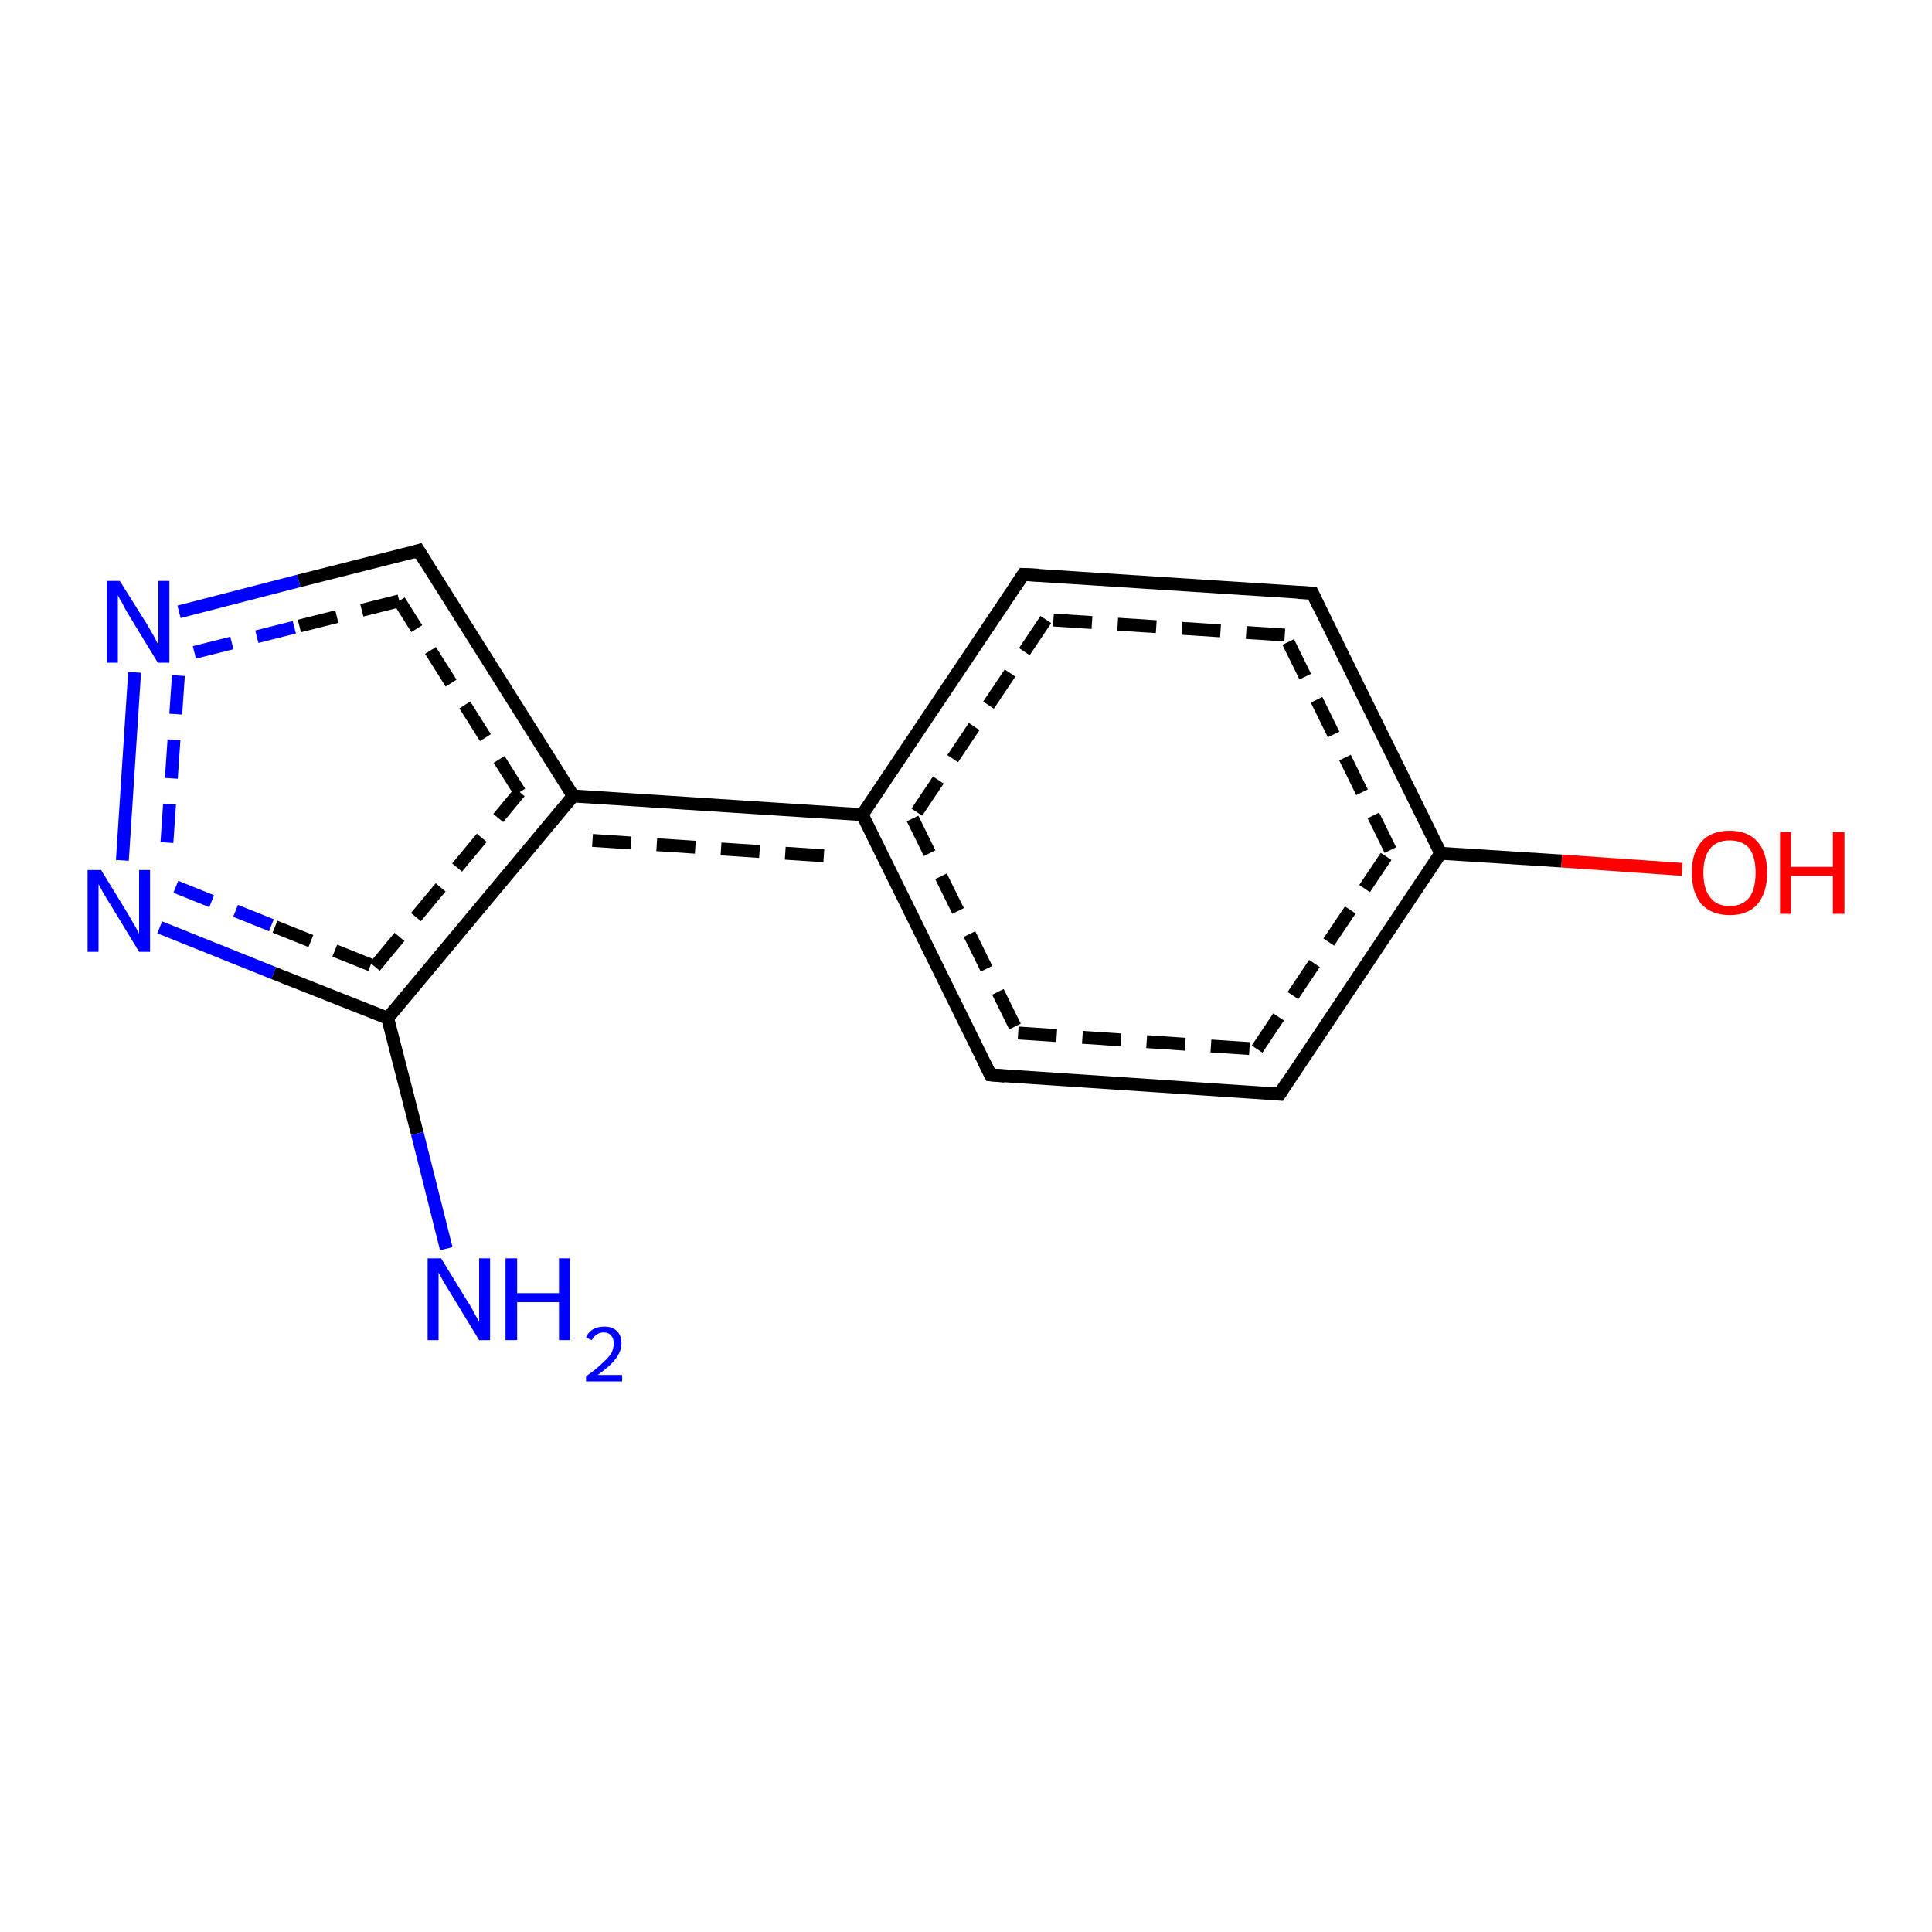 <?xml version='1.0' encoding='iso-8859-1'?>
<svg version='1.1' baseProfile='full'
              xmlns='http://www.w3.org/2000/svg'
                      xmlns:rdkit='http://www.rdkit.org/xml'
                      xmlns:xlink='http://www.w3.org/1999/xlink'
                  xml:space='preserve'
width='300px' height='300px' viewBox='0 0 300 300'>
<!-- END OF HEADER -->
<rect style='opacity:1.0;fill:#FFFFFF;stroke:none' width='300.0' height='300.0' x='0.0' y='0.0'> </rect>
<path class='bond-0 atom-0 atom-1' d='M 24.8,144.0 L 42.5,151.1' style='fill:none;fill-rule:evenodd;stroke:#0000FF;stroke-width:2.0px;stroke-linecap:butt;stroke-linejoin:miter;stroke-opacity:1' />
<path class='bond-0 atom-0 atom-1' d='M 42.5,151.1 L 60.2,158.1' style='fill:none;fill-rule:evenodd;stroke:#000000;stroke-width:2.0px;stroke-linecap:butt;stroke-linejoin:miter;stroke-opacity:1' />
<path class='bond-0 atom-0 atom-1' d='M 27.3,137.7 L 42.7,143.9' style='fill:none;fill-rule:evenodd;stroke:#0000FF;stroke-width:2.0px;stroke-linecap:butt;stroke-linejoin:miter;stroke-opacity:1;stroke-dasharray:6,4' />
<path class='bond-0 atom-0 atom-1' d='M 42.7,143.9 L 58.2,150.1' style='fill:none;fill-rule:evenodd;stroke:#000000;stroke-width:2.0px;stroke-linecap:butt;stroke-linejoin:miter;stroke-opacity:1;stroke-dasharray:6,4' />
<path class='bond-1 atom-1 atom-2' d='M 60.2,158.1 L 64.8,176.0' style='fill:none;fill-rule:evenodd;stroke:#000000;stroke-width:2.0px;stroke-linecap:butt;stroke-linejoin:miter;stroke-opacity:1' />
<path class='bond-1 atom-1 atom-2' d='M 64.8,176.0 L 69.3,193.9' style='fill:none;fill-rule:evenodd;stroke:#0000FF;stroke-width:2.0px;stroke-linecap:butt;stroke-linejoin:miter;stroke-opacity:1' />
<path class='bond-2 atom-1 atom-3' d='M 60.2,158.1 L 89.0,123.6' style='fill:none;fill-rule:evenodd;stroke:#000000;stroke-width:2.0px;stroke-linecap:butt;stroke-linejoin:miter;stroke-opacity:1' />
<path class='bond-2 atom-1 atom-3' d='M 58.2,150.1 L 80.7,123.0' style='fill:none;fill-rule:evenodd;stroke:#000000;stroke-width:2.0px;stroke-linecap:butt;stroke-linejoin:miter;stroke-opacity:1;stroke-dasharray:6,4' />
<path class='bond-3 atom-3 atom-4' d='M 89.0,123.6 L 133.9,126.5' style='fill:none;fill-rule:evenodd;stroke:#000000;stroke-width:2.0px;stroke-linecap:butt;stroke-linejoin:miter;stroke-opacity:1' />
<path class='bond-3 atom-3 atom-4' d='M 92.0,130.5 L 129.6,133.0' style='fill:none;fill-rule:evenodd;stroke:#000000;stroke-width:2.0px;stroke-linecap:butt;stroke-linejoin:miter;stroke-opacity:1;stroke-dasharray:6,4' />
<path class='bond-4 atom-4 atom-5' d='M 133.9,126.5 L 153.8,166.9' style='fill:none;fill-rule:evenodd;stroke:#000000;stroke-width:2.0px;stroke-linecap:butt;stroke-linejoin:miter;stroke-opacity:1' />
<path class='bond-4 atom-4 atom-5' d='M 141.7,127.1 L 158.1,160.4' style='fill:none;fill-rule:evenodd;stroke:#000000;stroke-width:2.0px;stroke-linecap:butt;stroke-linejoin:miter;stroke-opacity:1;stroke-dasharray:6,4' />
<path class='bond-5 atom-5 atom-6' d='M 153.8,166.9 L 198.7,169.9' style='fill:none;fill-rule:evenodd;stroke:#000000;stroke-width:2.0px;stroke-linecap:butt;stroke-linejoin:miter;stroke-opacity:1' />
<path class='bond-5 atom-5 atom-6' d='M 158.1,160.4 L 195.2,162.9' style='fill:none;fill-rule:evenodd;stroke:#000000;stroke-width:2.0px;stroke-linecap:butt;stroke-linejoin:miter;stroke-opacity:1;stroke-dasharray:6,4' />
<path class='bond-6 atom-6 atom-7' d='M 198.7,169.9 L 223.7,132.5' style='fill:none;fill-rule:evenodd;stroke:#000000;stroke-width:2.0px;stroke-linecap:butt;stroke-linejoin:miter;stroke-opacity:1' />
<path class='bond-6 atom-6 atom-7' d='M 195.2,162.9 L 215.9,132.0' style='fill:none;fill-rule:evenodd;stroke:#000000;stroke-width:2.0px;stroke-linecap:butt;stroke-linejoin:miter;stroke-opacity:1;stroke-dasharray:6,4' />
<path class='bond-7 atom-7 atom-8' d='M 223.7,132.5 L 242.5,133.7' style='fill:none;fill-rule:evenodd;stroke:#000000;stroke-width:2.0px;stroke-linecap:butt;stroke-linejoin:miter;stroke-opacity:1' />
<path class='bond-7 atom-7 atom-8' d='M 242.5,133.7 L 261.2,135.0' style='fill:none;fill-rule:evenodd;stroke:#FF0000;stroke-width:2.0px;stroke-linecap:butt;stroke-linejoin:miter;stroke-opacity:1' />
<path class='bond-8 atom-7 atom-9' d='M 223.7,132.5 L 203.8,92.1' style='fill:none;fill-rule:evenodd;stroke:#000000;stroke-width:2.0px;stroke-linecap:butt;stroke-linejoin:miter;stroke-opacity:1' />
<path class='bond-8 atom-7 atom-9' d='M 215.9,132.0 L 199.5,98.6' style='fill:none;fill-rule:evenodd;stroke:#000000;stroke-width:2.0px;stroke-linecap:butt;stroke-linejoin:miter;stroke-opacity:1;stroke-dasharray:6,4' />
<path class='bond-9 atom-9 atom-10' d='M 203.8,92.1 L 158.9,89.2' style='fill:none;fill-rule:evenodd;stroke:#000000;stroke-width:2.0px;stroke-linecap:butt;stroke-linejoin:miter;stroke-opacity:1' />
<path class='bond-9 atom-9 atom-10' d='M 199.5,98.6 L 162.4,96.2' style='fill:none;fill-rule:evenodd;stroke:#000000;stroke-width:2.0px;stroke-linecap:butt;stroke-linejoin:miter;stroke-opacity:1;stroke-dasharray:6,4' />
<path class='bond-10 atom-3 atom-11' d='M 89.0,123.6 L 65.0,85.5' style='fill:none;fill-rule:evenodd;stroke:#000000;stroke-width:2.0px;stroke-linecap:butt;stroke-linejoin:miter;stroke-opacity:1' />
<path class='bond-10 atom-3 atom-11' d='M 80.7,123.0 L 62.0,93.3' style='fill:none;fill-rule:evenodd;stroke:#000000;stroke-width:2.0px;stroke-linecap:butt;stroke-linejoin:miter;stroke-opacity:1;stroke-dasharray:6,4' />
<path class='bond-11 atom-11 atom-12' d='M 65.0,85.5 L 46.4,90.2' style='fill:none;fill-rule:evenodd;stroke:#000000;stroke-width:2.0px;stroke-linecap:butt;stroke-linejoin:miter;stroke-opacity:1' />
<path class='bond-11 atom-11 atom-12' d='M 46.4,90.2 L 27.8,95.0' style='fill:none;fill-rule:evenodd;stroke:#0000FF;stroke-width:2.0px;stroke-linecap:butt;stroke-linejoin:miter;stroke-opacity:1' />
<path class='bond-11 atom-11 atom-12' d='M 62.0,93.3 L 45.7,97.4' style='fill:none;fill-rule:evenodd;stroke:#000000;stroke-width:2.0px;stroke-linecap:butt;stroke-linejoin:miter;stroke-opacity:1;stroke-dasharray:6,4' />
<path class='bond-11 atom-11 atom-12' d='M 45.7,97.4 L 29.4,101.5' style='fill:none;fill-rule:evenodd;stroke:#0000FF;stroke-width:2.0px;stroke-linecap:butt;stroke-linejoin:miter;stroke-opacity:1;stroke-dasharray:6,4' />
<path class='bond-12 atom-10 atom-4' d='M 158.9,89.2 L 133.9,126.5' style='fill:none;fill-rule:evenodd;stroke:#000000;stroke-width:2.0px;stroke-linecap:butt;stroke-linejoin:miter;stroke-opacity:1' />
<path class='bond-12 atom-10 atom-4' d='M 162.4,96.2 L 141.7,127.1' style='fill:none;fill-rule:evenodd;stroke:#000000;stroke-width:2.0px;stroke-linecap:butt;stroke-linejoin:miter;stroke-opacity:1;stroke-dasharray:6,4' />
<path class='bond-13 atom-12 atom-0' d='M 20.9,104.4 L 19.0,133.6' style='fill:none;fill-rule:evenodd;stroke:#0000FF;stroke-width:2.0px;stroke-linecap:butt;stroke-linejoin:miter;stroke-opacity:1' />
<path class='bond-13 atom-12 atom-0' d='M 27.7,104.9 L 25.7,134.0' style='fill:none;fill-rule:evenodd;stroke:#0000FF;stroke-width:2.0px;stroke-linecap:butt;stroke-linejoin:miter;stroke-opacity:1;stroke-dasharray:6,4' />
<path d='M 152.8,164.9 L 153.8,166.9 L 156.0,167.1' style='fill:none;stroke:#000000;stroke-width:2.0px;stroke-linecap:butt;stroke-linejoin:miter;stroke-opacity:1;' />
<path d='M 196.4,169.7 L 198.7,169.9 L 199.9,168.0' style='fill:none;stroke:#000000;stroke-width:2.0px;stroke-linecap:butt;stroke-linejoin:miter;stroke-opacity:1;' />
<path d='M 204.8,94.2 L 203.8,92.1 L 201.6,92.0' style='fill:none;stroke:#000000;stroke-width:2.0px;stroke-linecap:butt;stroke-linejoin:miter;stroke-opacity:1;' />
<path d='M 161.2,89.3 L 158.9,89.2 L 157.7,91.0' style='fill:none;stroke:#000000;stroke-width:2.0px;stroke-linecap:butt;stroke-linejoin:miter;stroke-opacity:1;' />
<path d='M 66.2,87.4 L 65.0,85.5 L 64.1,85.8' style='fill:none;stroke:#000000;stroke-width:2.0px;stroke-linecap:butt;stroke-linejoin:miter;stroke-opacity:1;' />
<path class='atom-0' d='M 15.7 135.1
L 19.8 141.8
Q 20.2 142.5, 20.9 143.7
Q 21.6 144.9, 21.6 145.0
L 21.6 135.1
L 23.3 135.1
L 23.3 147.8
L 21.6 147.8
L 17.1 140.4
Q 16.6 139.6, 16.0 138.6
Q 15.5 137.6, 15.3 137.3
L 15.3 147.8
L 13.6 147.8
L 13.6 135.1
L 15.7 135.1
' fill='#0000FF'/>
<path class='atom-2' d='M 68.5 195.4
L 72.6 202.1
Q 73.1 202.8, 73.7 204.0
Q 74.4 205.2, 74.4 205.3
L 74.4 195.4
L 76.1 195.4
L 76.1 208.1
L 74.4 208.1
L 69.9 200.7
Q 69.4 199.9, 68.8 198.9
Q 68.3 197.9, 68.1 197.6
L 68.1 208.1
L 66.4 208.1
L 66.4 195.4
L 68.5 195.4
' fill='#0000FF'/>
<path class='atom-2' d='M 78.5 195.4
L 80.3 195.4
L 80.3 200.8
L 86.8 200.8
L 86.8 195.4
L 88.5 195.4
L 88.5 208.1
L 86.8 208.1
L 86.8 202.2
L 80.3 202.2
L 80.3 208.1
L 78.5 208.1
L 78.5 195.4
' fill='#0000FF'/>
<path class='atom-2' d='M 91.0 207.7
Q 91.3 206.9, 92.1 206.4
Q 92.8 206.0, 93.8 206.0
Q 95.1 206.0, 95.8 206.7
Q 96.5 207.4, 96.5 208.6
Q 96.5 209.8, 95.6 211.0
Q 94.7 212.2, 92.8 213.5
L 96.6 213.5
L 96.6 214.5
L 91.0 214.5
L 91.0 213.7
Q 92.6 212.6, 93.5 211.7
Q 94.4 210.9, 94.9 210.2
Q 95.3 209.4, 95.3 208.6
Q 95.3 207.8, 94.9 207.4
Q 94.5 206.9, 93.8 206.9
Q 93.1 206.9, 92.7 207.2
Q 92.2 207.5, 91.9 208.1
L 91.0 207.7
' fill='#0000FF'/>
<path class='atom-8' d='M 262.7 135.5
Q 262.7 132.4, 264.2 130.7
Q 265.7 129.0, 268.6 129.0
Q 271.4 129.0, 272.9 130.7
Q 274.4 132.4, 274.4 135.5
Q 274.4 138.6, 272.9 140.4
Q 271.4 142.1, 268.6 142.1
Q 265.8 142.1, 264.2 140.4
Q 262.7 138.6, 262.7 135.5
M 268.6 140.7
Q 270.5 140.7, 271.6 139.4
Q 272.6 138.1, 272.6 135.5
Q 272.6 133.0, 271.6 131.7
Q 270.5 130.5, 268.6 130.5
Q 266.6 130.5, 265.6 131.7
Q 264.5 133.0, 264.5 135.5
Q 264.5 138.1, 265.6 139.4
Q 266.6 140.7, 268.6 140.7
' fill='#FF0000'/>
<path class='atom-8' d='M 276.4 129.2
L 278.1 129.2
L 278.1 134.6
L 284.6 134.6
L 284.6 129.2
L 286.4 129.2
L 286.4 141.9
L 284.6 141.9
L 284.6 136.0
L 278.1 136.0
L 278.1 141.9
L 276.4 141.9
L 276.4 129.2
' fill='#FF0000'/>
<path class='atom-12' d='M 18.6 90.2
L 22.8 96.9
Q 23.2 97.6, 23.9 98.8
Q 24.5 100.0, 24.6 100.1
L 24.6 90.2
L 26.3 90.2
L 26.3 102.9
L 24.5 102.9
L 20.0 95.5
Q 19.5 94.7, 19.0 93.7
Q 18.4 92.7, 18.3 92.4
L 18.3 102.9
L 16.6 102.9
L 16.6 90.2
L 18.6 90.2
' fill='#0000FF'/>
</svg>
